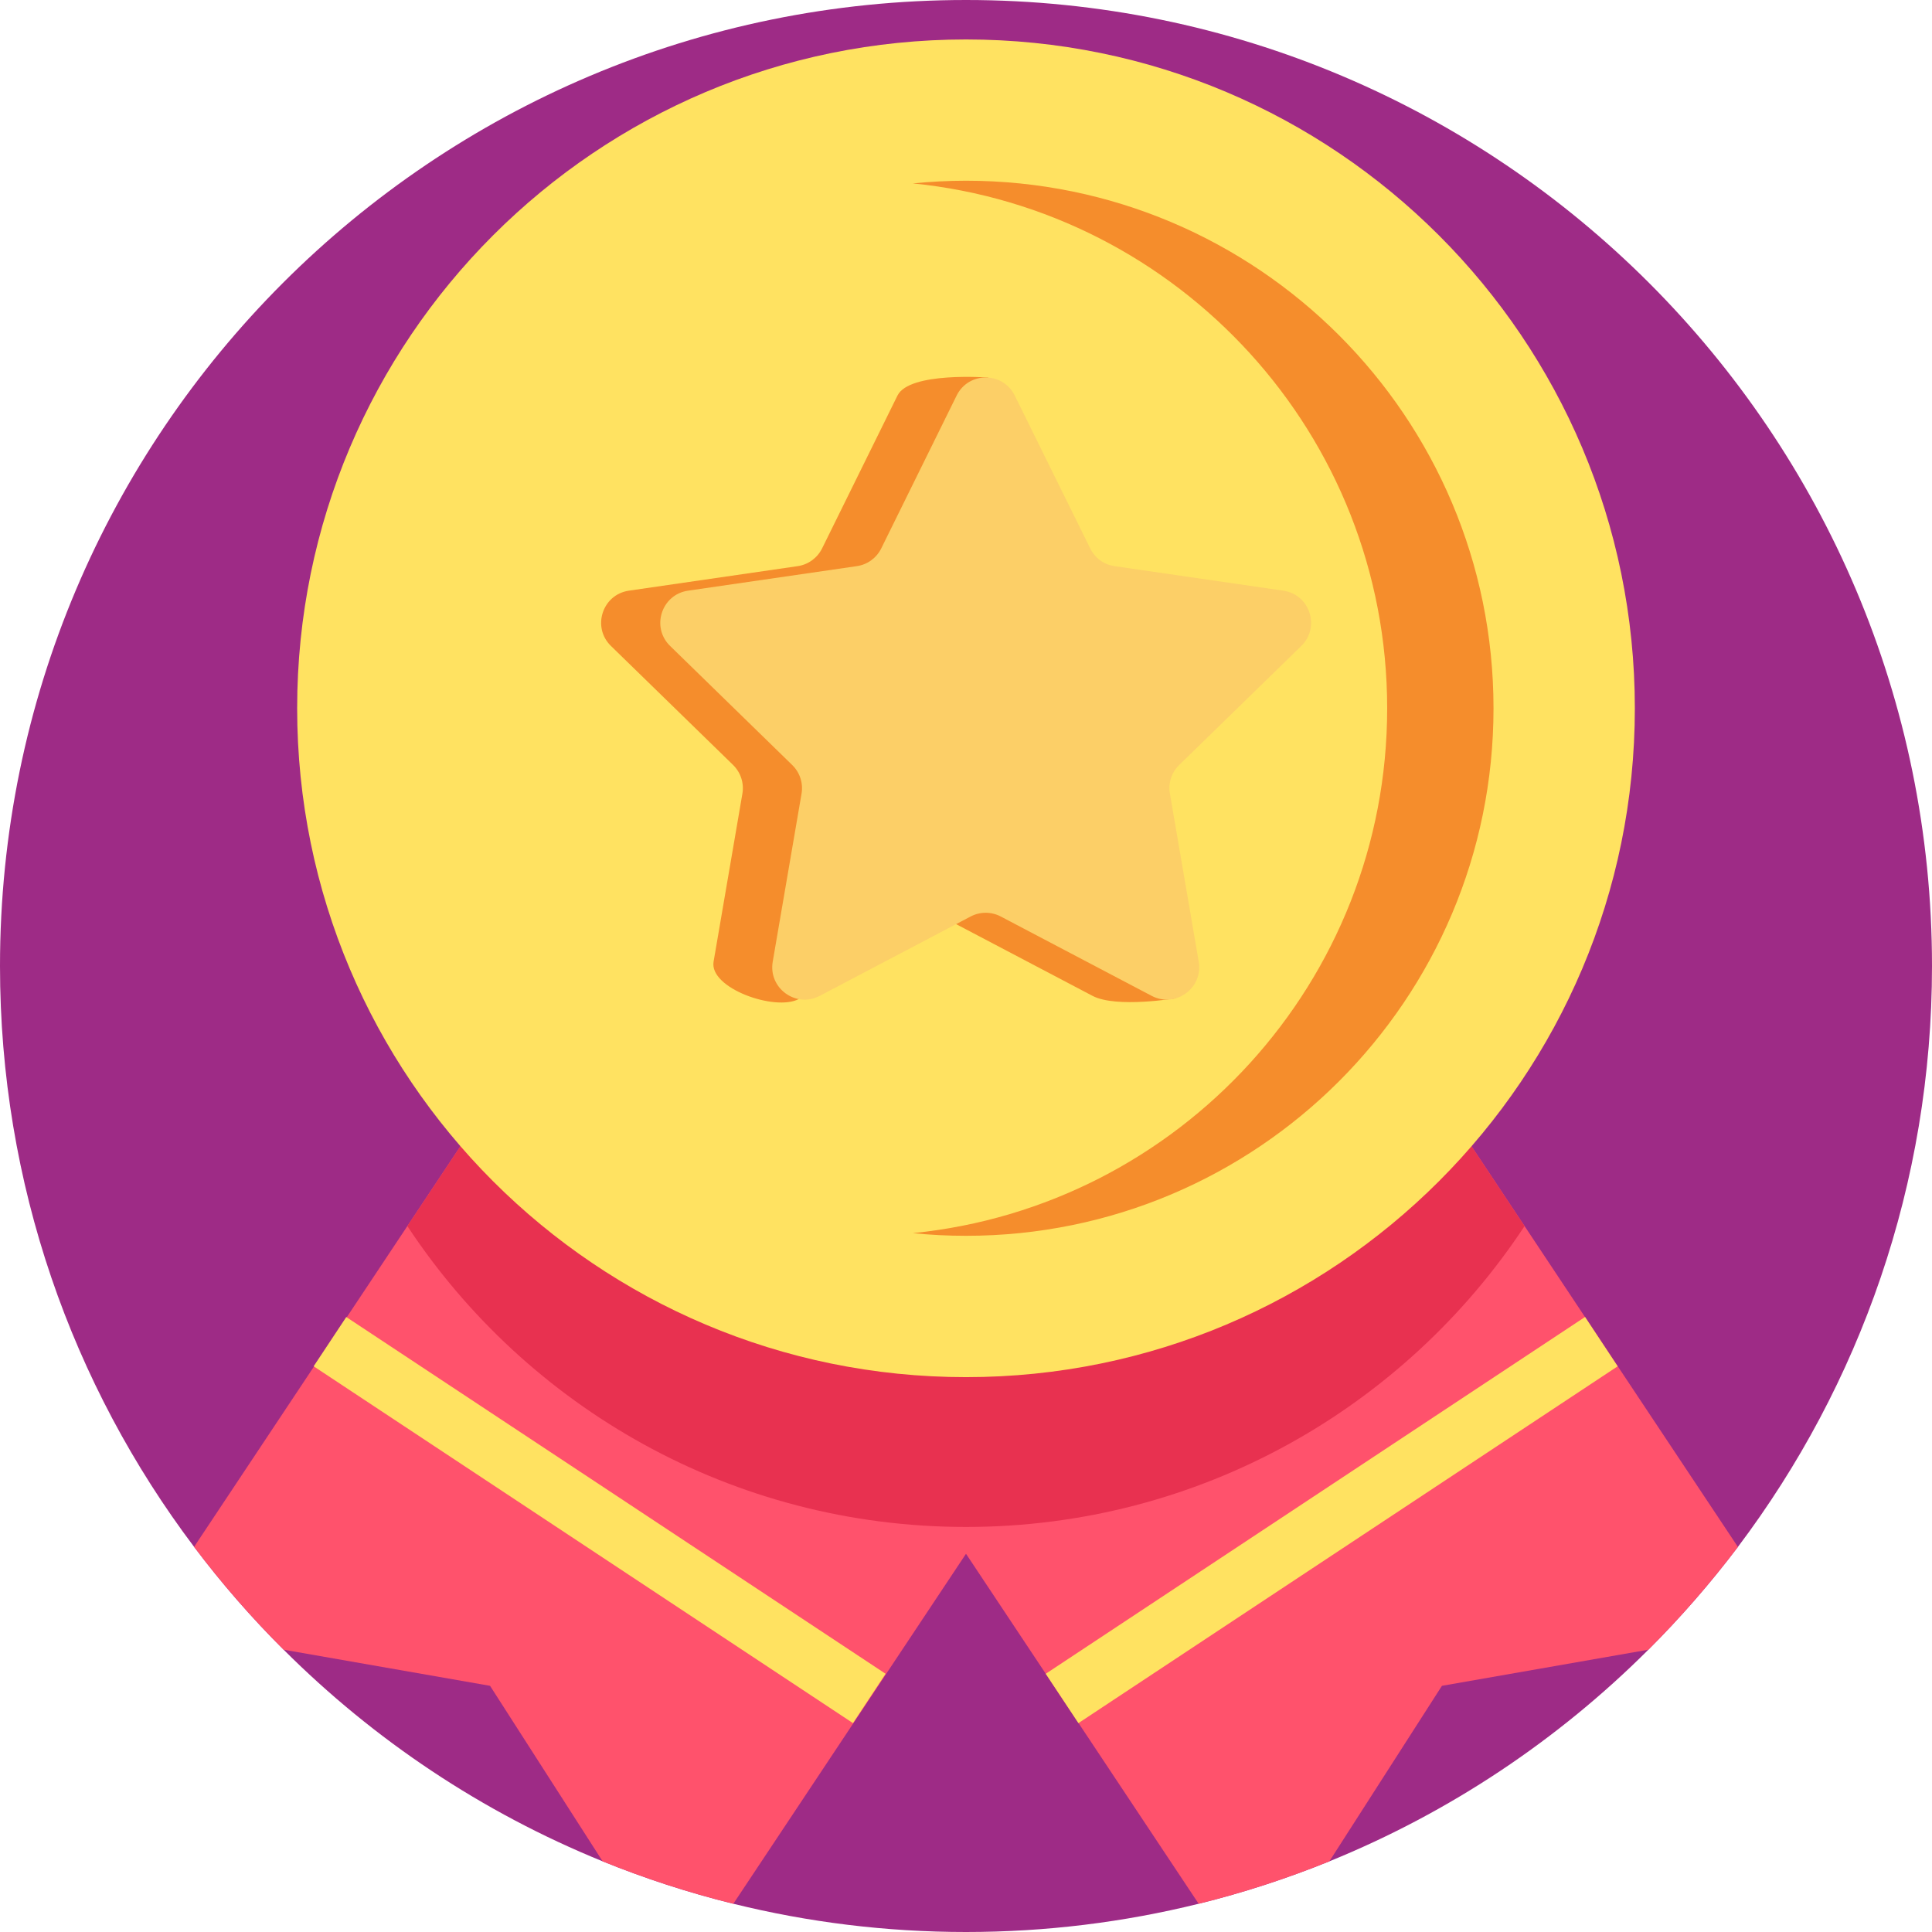 <svg width="26" height="26" viewBox="0 0 26 26" fill="none" xmlns="http://www.w3.org/2000/svg">
<g clip-path="url(#clip0_10492_862)">
<path d="M26 13C26 15.934 25.028 18.642 23.388 20.818C23.018 21.307 22.616 21.769 22.183 22.201C20.966 23.416 19.509 24.391 17.89 25.049C17.322 25.279 16.735 25.471 16.131 25.62C15.128 25.868 14.079 26 13 26C11.92 26 10.872 25.868 9.869 25.62C9.265 25.471 8.677 25.279 8.11 25.049C6.49 24.391 5.034 23.416 3.817 22.201C3.384 21.77 2.981 21.307 2.612 20.817C0.972 18.642 0 15.934 0 13C0 5.82 5.82 0 13 0C20.18 0 26 5.82 26 13Z" fill="#9E2B86"/>
<path d="M23.388 20.818C23.018 21.307 22.616 21.769 22.183 22.201L19.405 22.687L17.89 25.049C17.322 25.279 16.735 25.471 16.131 25.62L13 20.91L9.869 25.62C9.265 25.471 8.677 25.279 8.11 25.049L6.595 22.687L3.817 22.201C3.384 21.769 2.981 21.307 2.612 20.817L5.482 16.5L9.198 10.91L13 13.437L16.801 10.91L20.517 16.5L21.551 18.056L23.388 20.818Z" fill="#FF526C"/>
<path d="M20.517 16.5C18.907 18.94 16.141 20.549 13 20.549C9.858 20.549 7.092 18.94 5.482 16.5L9.198 10.91L13 13.437L16.801 10.91L20.517 16.5Z" fill="#E83150"/>
<path d="M13 18.533C17.971 18.533 22.001 14.503 22.001 9.532C22.001 4.561 17.971 0.531 13 0.531C8.029 0.531 3.999 4.561 3.999 9.532C3.999 14.503 8.029 18.533 13 18.533Z" fill="#FFE261"/>
<path d="M13 2.432C12.758 2.432 12.52 2.445 12.284 2.468C15.869 2.827 18.668 5.852 18.668 9.532C18.668 13.211 15.869 16.236 12.284 16.595C12.52 16.619 12.758 16.631 13 16.631C16.921 16.631 20.099 13.452 20.099 9.532C20.099 5.611 16.921 2.432 13 2.432Z" fill="#F58D2C"/>
<path d="M14.073 22.525L14.513 23.189L21.77 18.387L21.331 17.723L14.073 22.525Z" fill="#FFE261"/>
<path d="M4.221 18.387L11.479 23.189L11.918 22.525L4.66 17.724L4.221 18.387Z" fill="#FFE261"/>
<path d="M13.297 5.081L13.876 7.381C13.939 7.509 14.062 7.599 14.204 7.619L16.475 7.949C16.832 8.001 16.975 8.441 16.716 8.693L15.073 10.294C14.97 10.395 14.924 10.539 14.948 10.68L15.827 13.434C15.827 13.434 15.023 13.57 14.703 13.402L12.672 12.334C12.545 12.267 12.393 12.267 12.266 12.334L10.749 13.445C10.429 13.613 9.542 13.298 9.603 12.942L9.991 10.68C10.015 10.539 9.968 10.395 9.865 10.294L8.222 8.693C7.963 8.441 8.106 8.001 8.463 7.949L10.734 7.619C10.876 7.599 10.999 7.509 11.063 7.381L12.078 5.323C12.238 4.999 13.297 5.081 13.297 5.081Z" fill="#F58D2C"/>
<path d="M13.656 5.323L14.672 7.381C14.735 7.51 14.858 7.599 15 7.619L17.271 7.949C17.628 8.001 17.771 8.441 17.512 8.693L15.869 10.295C15.766 10.395 15.719 10.539 15.744 10.68L16.132 12.942C16.193 13.298 15.819 13.57 15.499 13.402L13.468 12.334C13.341 12.267 13.189 12.267 13.062 12.334L11.031 13.402C10.711 13.57 10.338 13.298 10.399 12.942L10.787 10.68C10.811 10.539 10.764 10.395 10.661 10.295L9.018 8.693C8.759 8.441 8.902 8.001 9.259 7.949L11.53 7.619C11.672 7.599 11.795 7.51 11.859 7.381L12.874 5.323C13.034 4.999 13.496 4.999 13.656 5.323Z" fill="#FCCF67"/>
</g>
<defs>
<clipPath id="clip0_10492_862">
<rect width="26" height="26" fill="white"/>
</clipPath>
</defs>
</svg>
